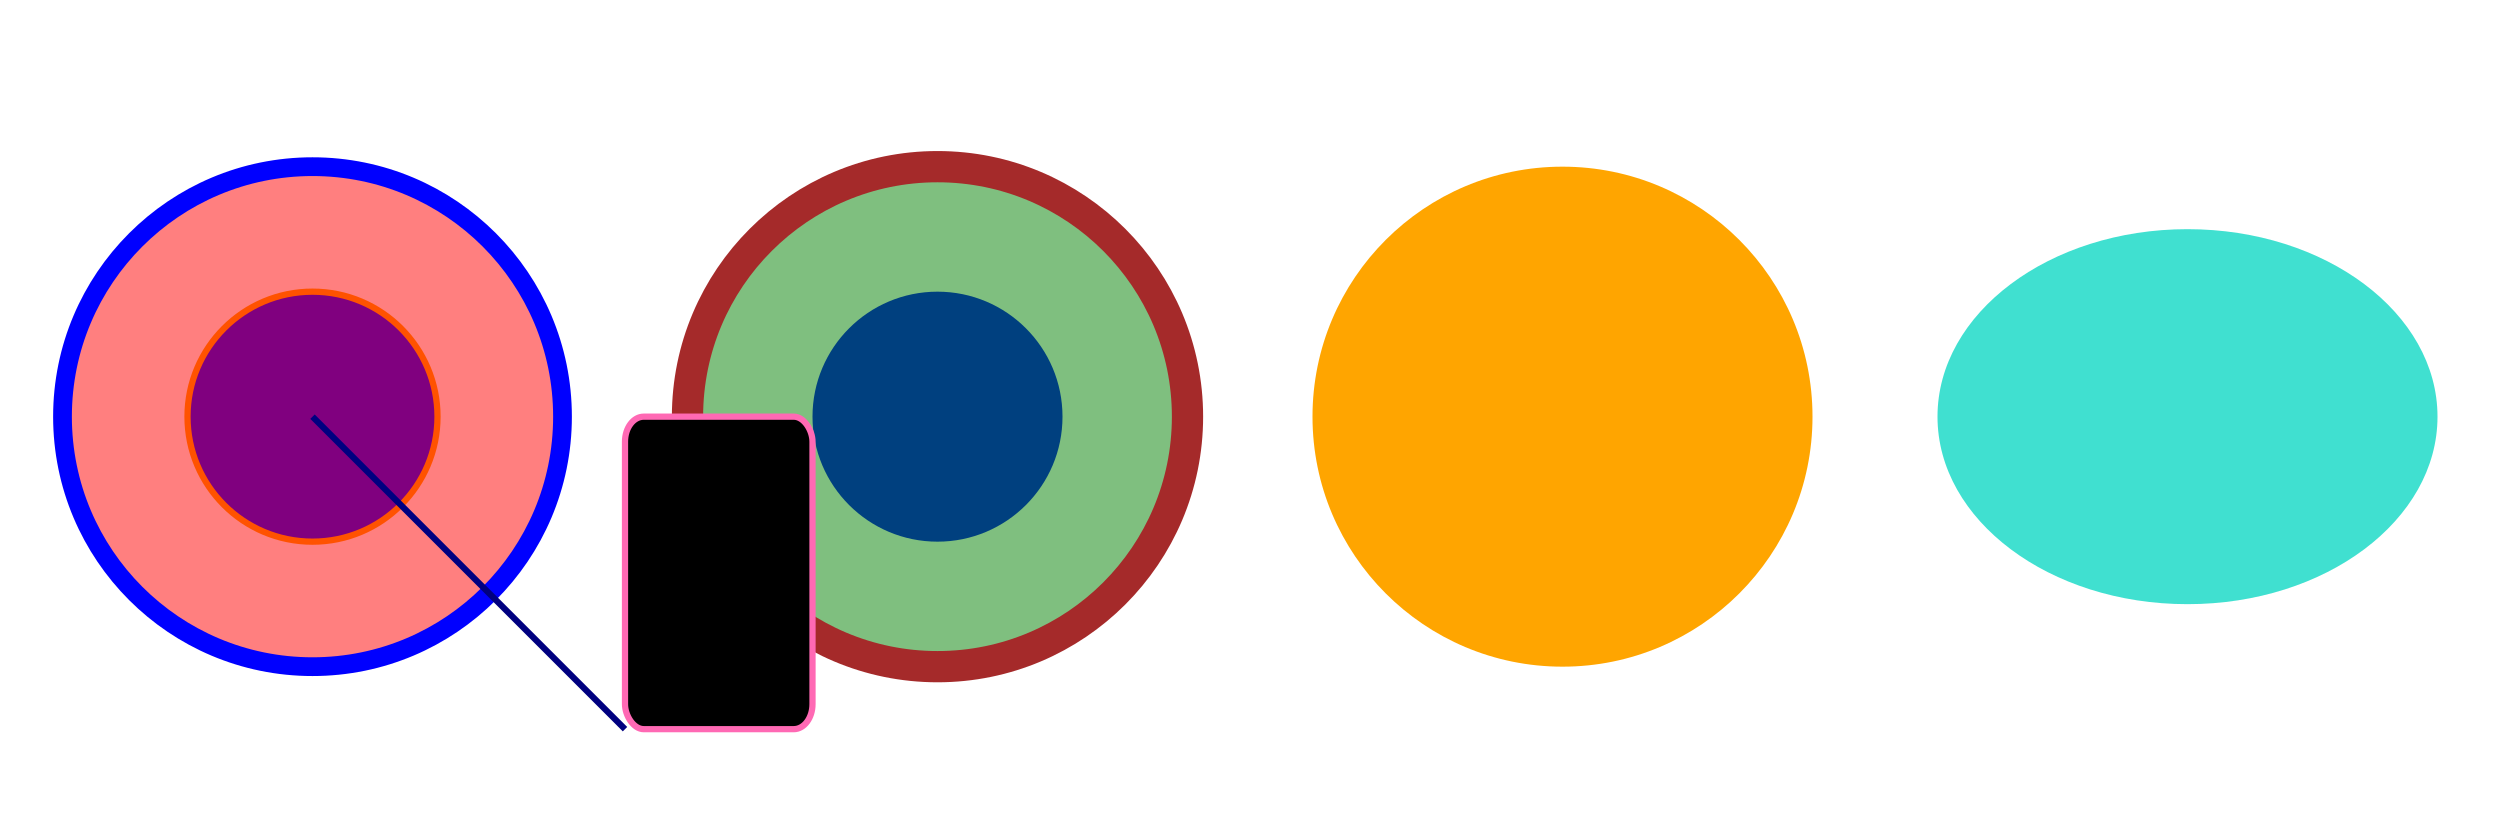 <svg viewBox="0 0 400 100" width="600" height="200"
      xmlns="http://www.w3.org/2000/svg">

  <g stroke-width="1" stroke="orange">
  <circle cx="50" cy="50" r="20" fill="blue"/>
  <circle cx="50" cy="50" r="40" fill="red" stroke="blue" fill-opacity="0.5" stroke-width="3"/>
  </g>
  <circle cx="150" cy="50" r="20" fill="blue"/>
  <circle cx="150" cy="50" r="40" fill="green" stroke="brown" fill-opacity="0.5" stroke-width="5" />

  <circle cx="250" cy="50" r="40" fill="orange" />

  <ellipse cx="350" cy="50" rx="40" ry="30" fill="turquoise" />

  <line x1="50" y1="50" x2="100" y2="100" stroke="navy"/>
  <rect x="100" y="50" width="30" height="50" rx="3" ry="4" stroke="hotpink"/>

</svg>
